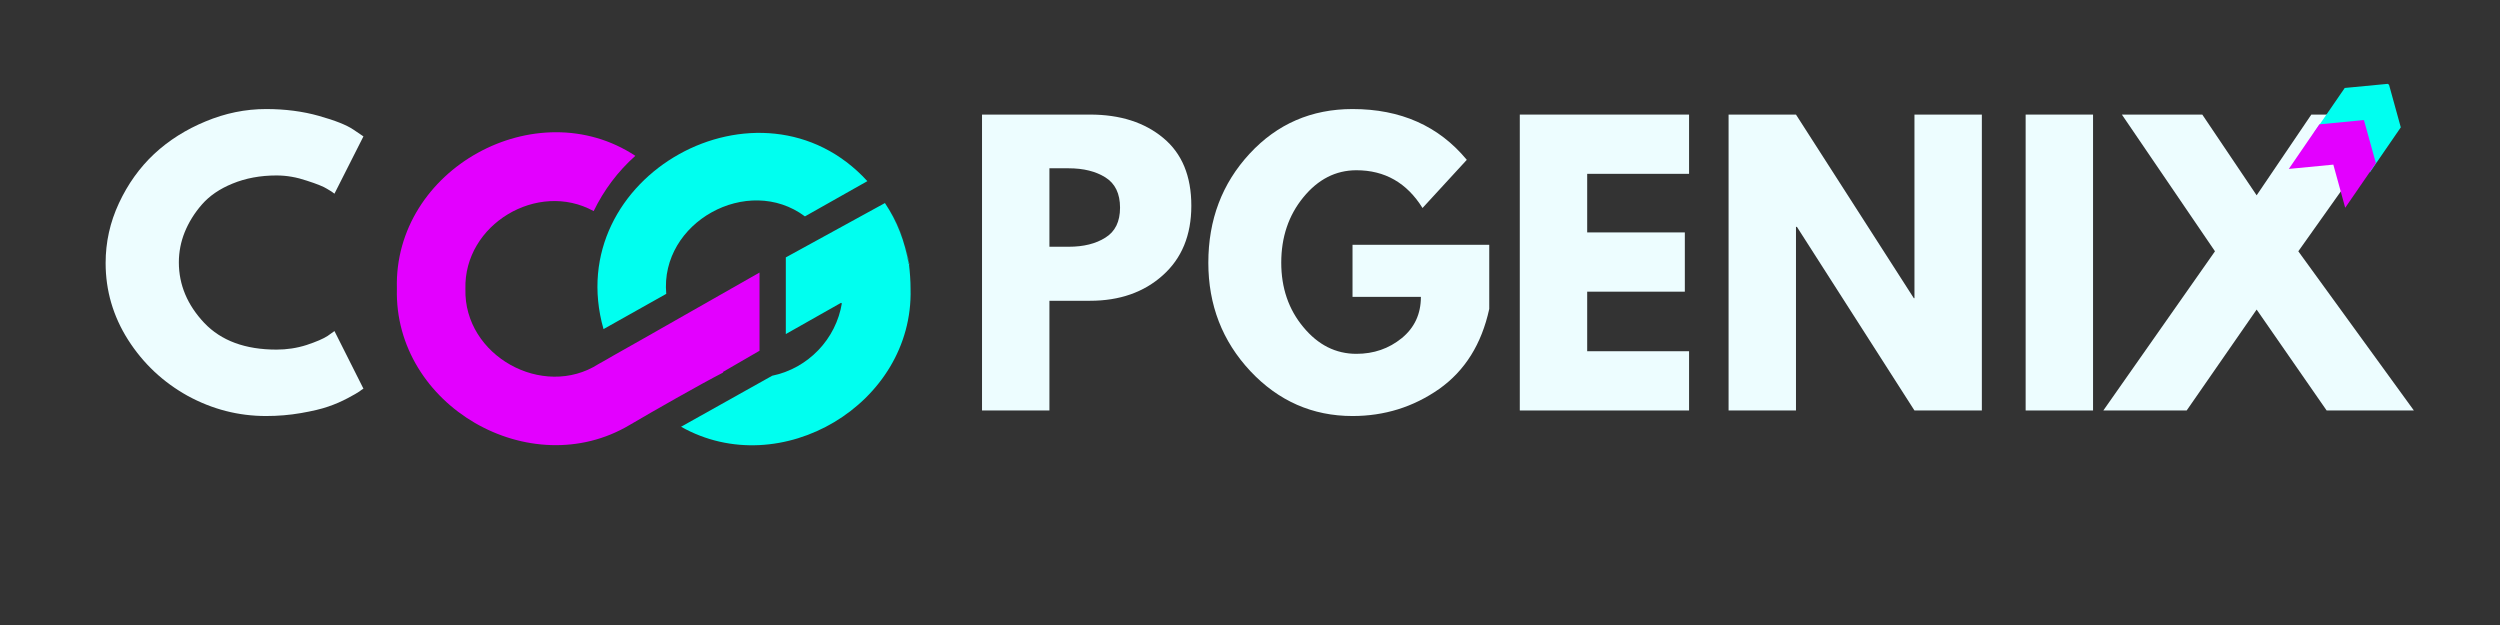<svg xmlns="http://www.w3.org/2000/svg" xmlns:xlink="http://www.w3.org/1999/xlink" width="160" zoomAndPan="magnify" viewBox="0 0 120 30" height="40" preserveAspectRatio="xMidYMid meet" version="1.0"><rect x="0" y="0" width="120" height="30" fill="#333333" stroke="none"/><defs><g/><clipPath id="495cc9110a"><path d="M 28 6 L 43.789 6 L 43.789 22 L 28 22 Z M 28 6 " clip-rule="nonzero"/></clipPath><clipPath id="3887f5512a"><path d="M 111 4 L 116 4 L 116 9 L 111 9 Z M 111 4 " clip-rule="nonzero"/></clipPath><clipPath id="3fc37ba808"><path d="M 113.75 8.281 L 111.039 6.418 L 113.301 3.125 L 116.012 4.988 Z M 113.75 8.281 " clip-rule="nonzero"/></clipPath><clipPath id="d60b998e71"><path d="M 113.75 8.281 L 111.039 6.418 L 113.301 3.125 L 116.012 4.988 Z M 113.75 8.281 " clip-rule="nonzero"/></clipPath><clipPath id="cac74ffe32"><path d="M 109 5 L 115 5 L 115 10 L 109 10 Z M 109 5 " clip-rule="nonzero"/></clipPath><clipPath id="9701a80b83"><path d="M 112.57 9.977 L 109.859 8.113 L 112.117 4.82 L 114.832 6.684 Z M 112.57 9.977 " clip-rule="nonzero"/></clipPath><clipPath id="dbe5ca017b"><path d="M 112.57 9.977 L 109.859 8.113 L 112.117 4.82 L 114.832 6.684 Z M 112.57 9.977 " clip-rule="nonzero"/></clipPath></defs><g fill="#edfdff" fill-opacity="1"><g transform="translate(4.679, 19.703)"><g><path d="M 8.594 -2.922 C 9.082 -2.922 9.562 -2.992 10.031 -3.141 C 10.5 -3.297 10.836 -3.441 11.047 -3.578 L 11.375 -3.812 L 12.766 -1.047 C 12.711 -1.016 12.645 -0.969 12.562 -0.906 C 12.488 -0.852 12.305 -0.75 12.016 -0.594 C 11.723 -0.438 11.41 -0.301 11.078 -0.188 C 10.742 -0.07 10.305 0.031 9.766 0.125 C 9.223 0.219 8.664 0.266 8.094 0.266 C 6.77 0.266 5.516 -0.055 4.328 -0.703 C 3.148 -1.359 2.195 -2.254 1.469 -3.391 C 0.75 -4.523 0.391 -5.754 0.391 -7.078 C 0.391 -8.078 0.602 -9.035 1.031 -9.953 C 1.457 -10.867 2.02 -11.656 2.719 -12.312 C 3.426 -12.969 4.25 -13.488 5.188 -13.875 C 6.133 -14.27 7.102 -14.469 8.094 -14.469 C 9.008 -14.469 9.852 -14.359 10.625 -14.141 C 11.406 -13.922 11.957 -13.703 12.281 -13.484 L 12.766 -13.156 L 11.375 -10.406 C 11.301 -10.469 11.18 -10.547 11.016 -10.641 C 10.859 -10.742 10.535 -10.875 10.047 -11.031 C 9.566 -11.195 9.082 -11.281 8.594 -11.281 C 7.812 -11.281 7.109 -11.148 6.484 -10.891 C 5.867 -10.641 5.379 -10.305 5.016 -9.891 C 4.66 -9.484 4.383 -9.039 4.188 -8.562 C 4 -8.094 3.906 -7.609 3.906 -7.109 C 3.906 -6.035 4.312 -5.066 5.125 -4.203 C 5.938 -3.348 7.094 -2.922 8.594 -2.922 Z M 8.594 -2.922 "/></g></g></g><g fill="#edfdff" fill-opacity="1"><g transform="translate(17.691, 19.703)"><g/></g></g><g fill="#edfdff" fill-opacity="1"><g transform="translate(22.426, 19.703)"><g/></g></g><g fill="#edfdff" fill-opacity="1"><g transform="translate(27.162, 19.703)"><g/></g></g><g fill="#edfdff" fill-opacity="1"><g transform="translate(31.897, 19.703)"><g/></g></g><g fill="#edfdff" fill-opacity="1"><g transform="translate(36.633, 19.703)"><g/></g></g><g fill="#edfdff" fill-opacity="1"><g transform="translate(41.368, 19.703)"><g/></g></g><g fill="#edfdff" fill-opacity="1"><g transform="translate(46.106, 19.703)"><g><path d="M 1.031 -14.203 L 6.219 -14.203 C 7.664 -14.203 8.836 -13.828 9.734 -13.078 C 10.629 -12.336 11.078 -11.254 11.078 -9.828 C 11.078 -8.41 10.617 -7.297 9.703 -6.484 C 8.797 -5.672 7.633 -5.266 6.219 -5.266 L 4.266 -5.266 L 4.266 0 L 1.031 0 Z M 4.266 -7.859 L 5.188 -7.859 C 5.906 -7.859 6.492 -8.004 6.953 -8.297 C 7.422 -8.586 7.656 -9.066 7.656 -9.734 C 7.656 -10.41 7.422 -10.895 6.953 -11.188 C 6.492 -11.477 5.906 -11.625 5.188 -11.625 L 4.266 -11.625 Z M 4.266 -7.859 "/></g></g></g><g fill="#edfdff" fill-opacity="1"><g transform="translate(57.609, 19.703)"><g><path d="M 13.875 -7.953 L 13.875 -4.875 C 13.508 -3.188 12.707 -1.906 11.469 -1.031 C 10.227 -0.164 8.844 0.266 7.312 0.266 C 5.395 0.266 3.758 -0.453 2.406 -1.891 C 1.062 -3.328 0.391 -5.062 0.391 -7.094 C 0.391 -9.156 1.051 -10.898 2.375 -12.328 C 3.695 -13.754 5.344 -14.469 7.312 -14.469 C 9.625 -14.469 11.453 -13.656 12.797 -12.031 L 10.672 -9.719 C 9.922 -10.926 8.863 -11.531 7.5 -11.531 C 6.508 -11.531 5.66 -11.098 4.953 -10.234 C 4.242 -9.367 3.891 -8.32 3.891 -7.094 C 3.891 -5.883 4.242 -4.852 4.953 -4 C 5.66 -3.145 6.508 -2.719 7.5 -2.719 C 8.332 -2.719 9.055 -2.969 9.672 -3.469 C 10.285 -3.969 10.594 -4.629 10.594 -5.453 L 7.312 -5.453 L 7.312 -7.953 Z M 13.875 -7.953 "/></g></g></g><g fill="#edfdff" fill-opacity="1"><g transform="translate(71.919, 19.703)"><g><path d="M 9.156 -14.203 L 9.156 -11.359 L 4.266 -11.359 L 4.266 -8.547 L 8.953 -8.547 L 8.953 -5.703 L 4.266 -5.703 L 4.266 -2.844 L 9.156 -2.844 L 9.156 0 L 1.031 0 L 1.031 -14.203 Z M 9.156 -14.203 "/></g></g></g><g fill="#edfdff" fill-opacity="1"><g transform="translate(81.941, 19.703)"><g><path d="M 4.266 -8.812 L 4.266 0 L 1.031 0 L 1.031 -14.203 L 4.266 -14.203 L 9.922 -5.391 L 9.953 -5.391 L 9.953 -14.203 L 13.188 -14.203 L 13.188 0 L 9.953 0 L 4.312 -8.812 Z M 4.266 -8.812 "/></g></g></g><g fill="#edfdff" fill-opacity="1"><g transform="translate(96.2, 19.703)"><g><path d="M 4.266 -14.203 L 4.266 0 L 1.031 0 L 1.031 -14.203 Z M 4.266 -14.203 "/></g></g></g><g fill="#edfdff" fill-opacity="1"><g transform="translate(101.538, 19.703)"><g><path d="M 14.328 0 L 10.141 0 L 6.781 -4.844 L 3.422 0 L -0.578 0 L 4.781 -7.641 L 0.312 -14.203 L 4.172 -14.203 L 6.781 -10.328 L 9.406 -14.203 L 13.438 -14.203 L 8.781 -7.641 Z M 14.328 0 "/></g></g></g><path fill="#e300ff" d="M 30.23 20.395 C 25.453 23.242 18.902 19.473 19.051 13.855 C 18.887 8.102 25.75 4.352 30.496 7.48 C 29.664 8.219 28.984 9.125 28.496 10.133 C 25.812 8.652 22.254 10.77 22.34 13.871 C 22.254 17.074 26.062 19.18 28.73 17.473 C 28.746 17.473 29.43 17.074 29.43 17.074 C 31.207 16.078 34.648 14.105 36.457 13.082 L 36.457 16.836 L 34.691 17.859 C 34.707 17.859 34.707 17.875 34.723 17.875 C 33.625 18.438 31.312 19.758 30.23 20.395 Z M 30.23 20.395 " fill-opacity="1" fill-rule="nonzero"/><g clip-path="url(#495cc9110a)"><path fill="#00fff0" d="M 43.707 13.871 C 43.855 19.398 37.465 23.18 32.691 20.484 L 37.066 18.035 C 38.785 17.68 40.133 16.285 40.414 14.535 L 40.371 14.566 C 40.371 14.551 40.371 14.551 40.371 14.535 L 37.719 16.035 L 37.719 12.355 L 42.477 9.746 C 43.055 10.609 43.441 11.602 43.617 12.668 L 43.633 12.668 C 43.484 11.719 43.16 10.832 42.684 10.043 C 43.16 10.844 43.484 11.734 43.648 12.684 L 43.633 12.699 C 43.676 13.07 43.707 13.469 43.707 13.871 Z M 28.969 15.797 L 31.98 14.105 C 31.668 10.668 35.895 8.34 38.637 10.387 L 41.633 8.695 C 36.531 3.121 26.879 8.441 28.969 15.797 Z M 28.969 15.797 " fill-opacity="1" fill-rule="nonzero"/></g><g clip-path="url(#3887f5512a)"><g clip-path="url(#3fc37ba808)"><g clip-path="url(#d60b998e71)"><path fill="#00fff0" d="M 112.496 4.227 L 111.008 6.395 L 113.176 6.184 L 113.75 8.277 L 115.238 6.113 L 114.66 4.02 Z M 112.496 4.227 " fill-opacity="1" fill-rule="evenodd"/></g></g></g><g clip-path="url(#cac74ffe32)"><g clip-path="url(#9701a80b83)"><g clip-path="url(#dbe5ca017b)"><path fill="#e300ff" d="M 111.328 5.969 L 109.855 8.109 L 112 7.902 L 112.57 9.973 L 114.043 7.832 L 113.469 5.762 Z M 111.328 5.969 " fill-opacity="1" fill-rule="evenodd"/></g></g></g></svg>